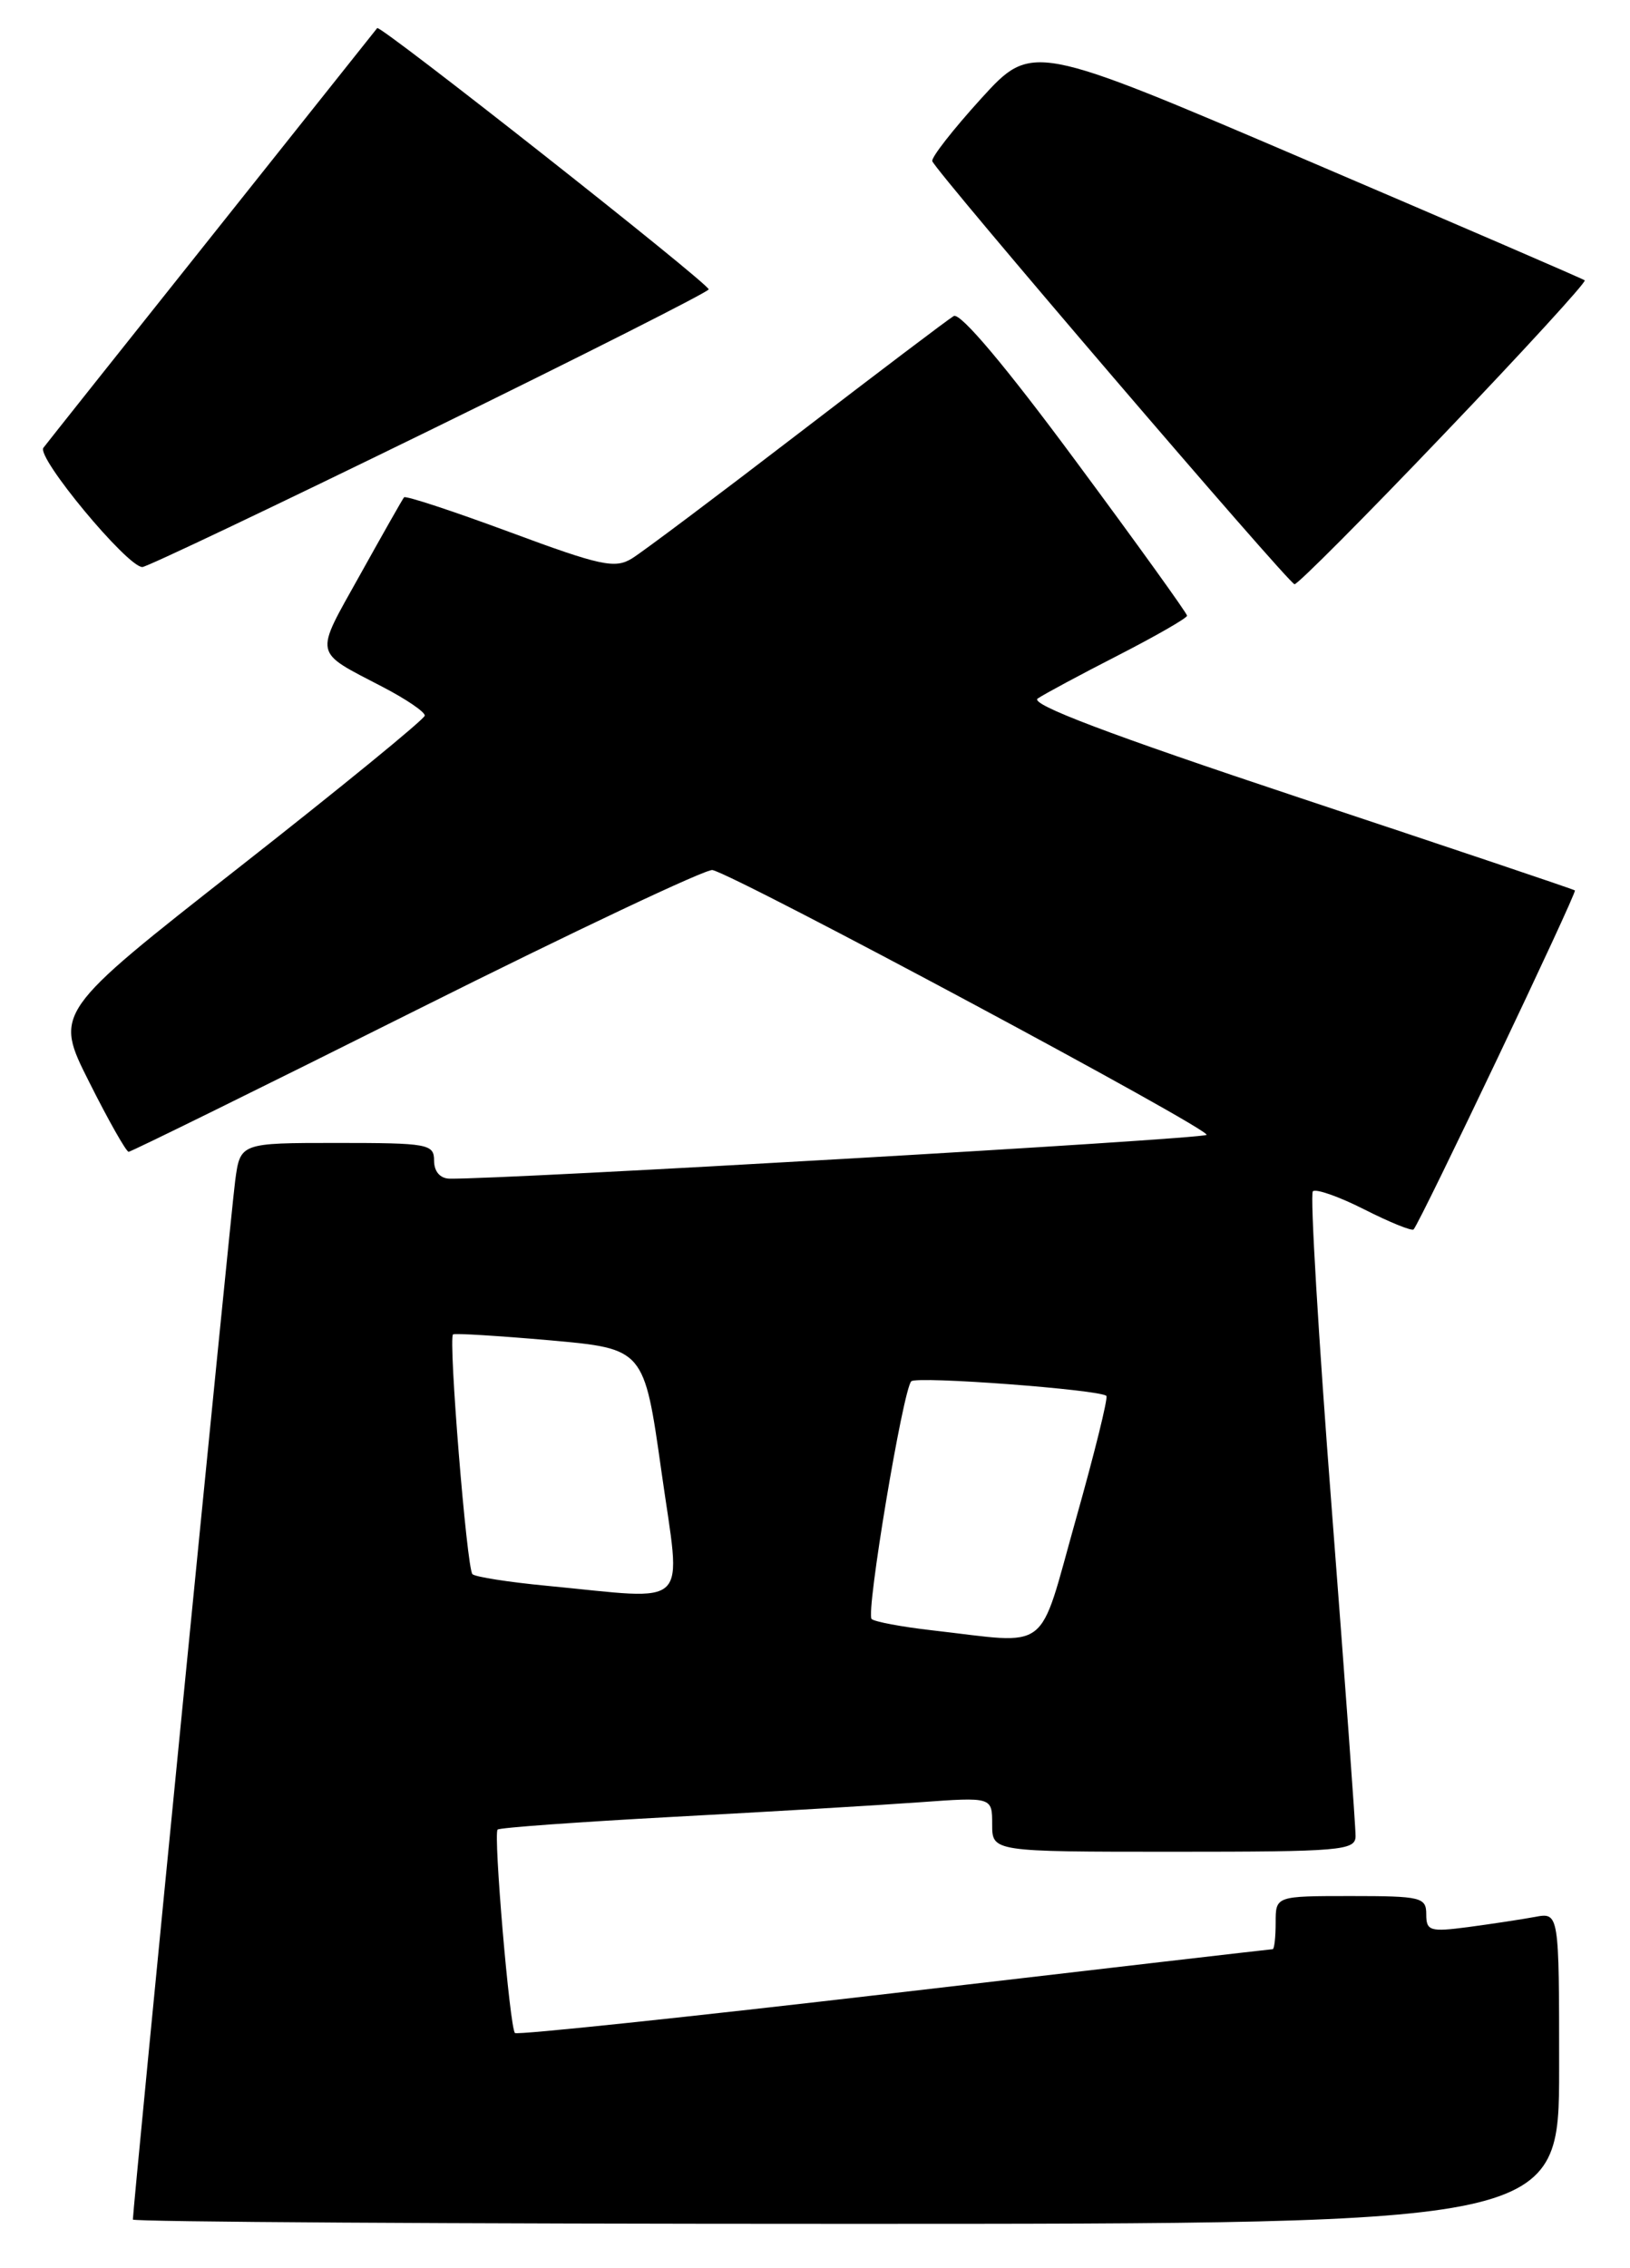 <?xml version="1.0" encoding="UTF-8" standalone="no"?>
<!DOCTYPE svg PUBLIC "-//W3C//DTD SVG 1.1//EN" "http://www.w3.org/Graphics/SVG/1.1/DTD/svg11.dtd" >
<svg xmlns="http://www.w3.org/2000/svg" xmlns:xlink="http://www.w3.org/1999/xlink" version="1.1" viewBox="0 0 184 256">
 <g >
 <path fill="currentColor"
d=" M 176.00 233.42 C 176.00 215.84 176.00 215.84 173.25 216.36 C 171.74 216.64 168.36 217.15 165.75 217.50 C 161.42 218.07 161.00 217.94 161.00 216.06 C 161.00 214.14 160.42 214.00 152.50 214.00 C 144.00 214.00 144.00 214.00 144.00 217.00 C 144.00 218.65 143.85 220.00 143.66 220.00 C 143.47 220.00 124.24 222.23 100.94 224.95 C 77.63 227.67 58.37 229.70 58.13 229.46 C 57.54 228.87 55.68 206.99 56.17 206.50 C 56.38 206.28 65.32 205.64 76.03 205.06 C 86.74 204.49 99.21 203.75 103.75 203.42 C 112.00 202.82 112.00 202.82 112.00 205.91 C 112.00 209.00 112.00 209.00 132.50 209.00 C 151.35 209.00 153.00 208.86 153.02 207.25 C 153.04 206.29 151.82 189.65 150.33 170.28 C 148.83 150.91 147.87 134.79 148.20 134.46 C 148.53 134.14 151.14 135.05 154.00 136.50 C 156.86 137.95 159.37 138.97 159.57 138.76 C 160.29 138.04 178.05 100.72 177.78 100.50 C 177.63 100.37 163.61 95.66 146.64 90.02 C 125.21 82.89 116.19 79.48 117.14 78.84 C 117.89 78.33 121.99 76.13 126.25 73.95 C 130.51 71.76 134.00 69.76 134.00 69.49 C 134.00 69.23 128.34 61.35 121.41 52.00 C 113.53 41.34 108.39 35.24 107.66 35.67 C 107.02 36.05 99.08 42.06 90.00 49.03 C 80.92 56.00 72.53 62.30 71.34 63.03 C 69.43 64.21 67.82 63.87 57.55 60.06 C 51.15 57.69 45.78 55.92 45.61 56.13 C 45.44 56.33 43.20 60.29 40.62 64.92 C 35.45 74.20 35.28 73.40 43.25 77.56 C 45.86 78.92 47.98 80.36 47.95 80.77 C 47.92 81.17 38.50 88.87 27.01 97.88 C 6.11 114.27 6.11 114.27 10.07 122.13 C 12.24 126.46 14.25 130.00 14.52 130.00 C 14.79 130.00 29.46 122.78 47.11 113.95 C 64.76 105.12 79.76 98.03 80.43 98.20 C 83.43 98.94 136.83 127.56 136.20 128.09 C 135.63 128.58 56.69 133.14 50.75 133.03 C 49.68 133.01 49.00 132.23 49.00 131.00 C 49.00 129.12 48.33 129.00 38.06 129.00 C 27.12 129.00 27.12 129.00 26.55 133.25 C 26.06 136.90 15.00 249.16 15.00 250.51 C 15.00 250.78 51.22 251.00 95.50 251.00 C 176.00 251.00 176.00 251.00 176.00 233.42 Z  M 163.02 48.97 C 171.97 39.61 179.11 31.81 178.89 31.64 C 178.68 31.47 164.55 25.37 147.50 18.08 C 116.50 4.82 116.50 4.82 110.74 11.14 C 107.58 14.62 105.10 17.79 105.24 18.19 C 105.68 19.42 145.46 65.88 146.13 65.94 C 146.48 65.97 154.08 58.34 163.02 48.97 Z  M 48.49 48.58 C 65.82 40.10 80.00 32.93 80.00 32.66 C 80.00 31.99 42.90 2.75 42.58 3.17 C 42.44 3.35 34.08 13.85 24.01 26.50 C 13.93 39.15 5.33 49.97 4.90 50.54 C 4.08 51.61 14.37 64.00 16.07 64.00 C 16.56 64.00 31.15 57.06 48.49 48.58 Z  M 105.23 184.01 C 101.79 183.62 98.71 183.04 98.39 182.73 C 97.72 182.06 101.94 156.79 102.87 155.90 C 103.51 155.29 124.17 156.84 124.89 157.55 C 125.10 157.77 123.55 164.03 121.45 171.47 C 117.12 186.85 118.78 185.55 105.23 184.01 Z  M 61.70 178.98 C 57.41 178.57 53.64 177.98 53.33 177.67 C 52.69 177.03 50.59 151.03 51.14 150.61 C 51.34 150.46 56.27 150.77 62.11 151.28 C 72.71 152.23 72.71 152.23 74.67 166.11 C 76.90 181.91 78.26 180.56 61.70 178.98 Z "/>
</g>
</svg>